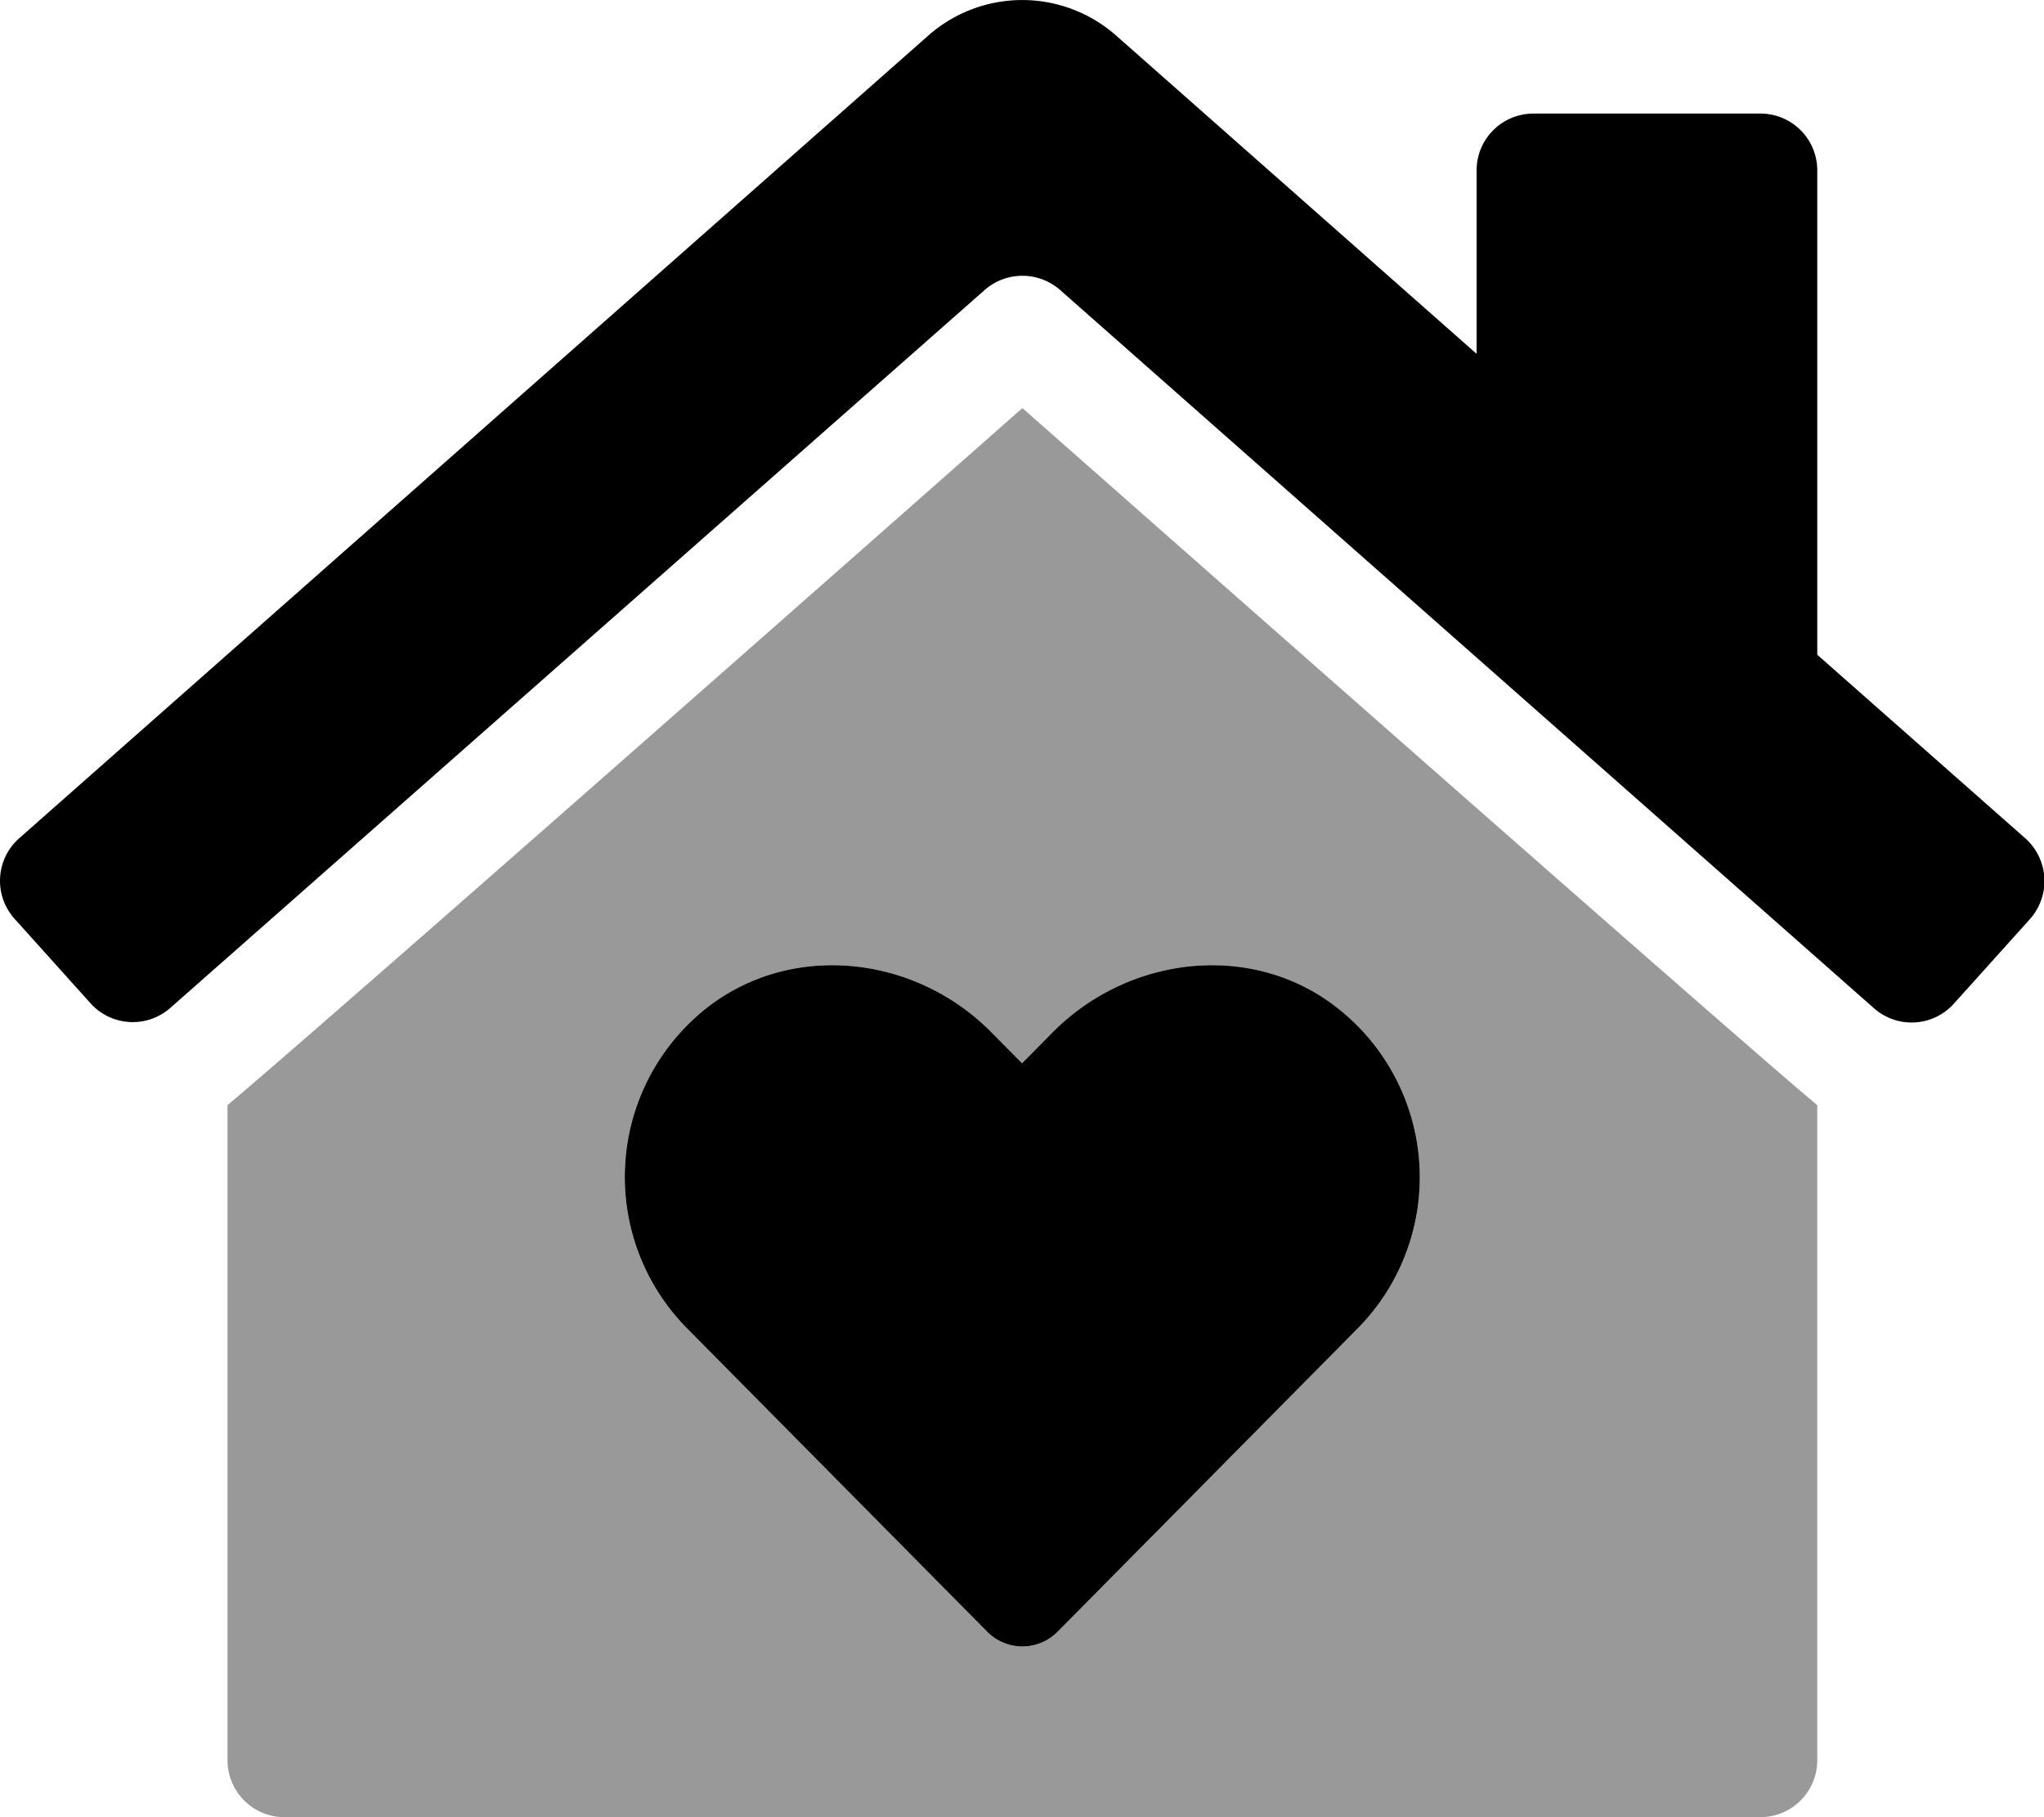<svg xmlns="http://www.w3.org/2000/svg" viewBox="0 0 576 512">
    <defs>
        <style>.fa-secondary{opacity:.4}</style>
    </defs>
    <path d="M64.11 311.38V496a16.05 16.05 0 0 0 16 16h416a16.05 16.05 0 0 0 16-16V311.38c-6.7-5.5-44.7-38.31-224-196.4-180.11 158.9-217.6 191.09-224 196.4zm314.1-26.31a60.6 60.6 0 0 1 4.5 89.11L298 459.77a13.94 13.94 0 0 1-19.8 0l-84.7-85.59a60.66 60.66 0 0 1 4.3-89.11c24-20 59.7-16.39 81.6 5.81l8.6 8.69 8.6-8.69c22.01-22.2 57.71-25.81 81.61-5.81z"
          class="fa-secondary"/>
    <path d="M378.21 285.07c-23.9-20-59.6-16.39-81.6 5.81l-8.6 8.69-8.6-8.69c-21.9-22.2-57.6-25.81-81.6-5.81a60.66 60.66 0 0 0-4.3 89.11l84.7 85.59a13.94 13.94 0 0 0 19.8 0l84.7-85.59a60.6 60.6 0 0 0-4.5-89.11zm192.6-48.8l-58.7-51.79V48a16 16 0 0 0-16-16h-64a16 16 0 0 0-16 16v51.7l-101.3-89.43a40 40 0 0 0-53.5 0l-256 226a16 16 0 0 0-1.2 22.61l21.4 23.8a16 16 0 0 0 22.6 1.2l229.4-202.2a16.12 16.12 0 0 1 21.2 0L528 284a16 16 0 0 0 22.6-1.21L572 259a16.11 16.11 0 0 0-1.19-22.73z"
          class="fa-primary"/>
</svg>